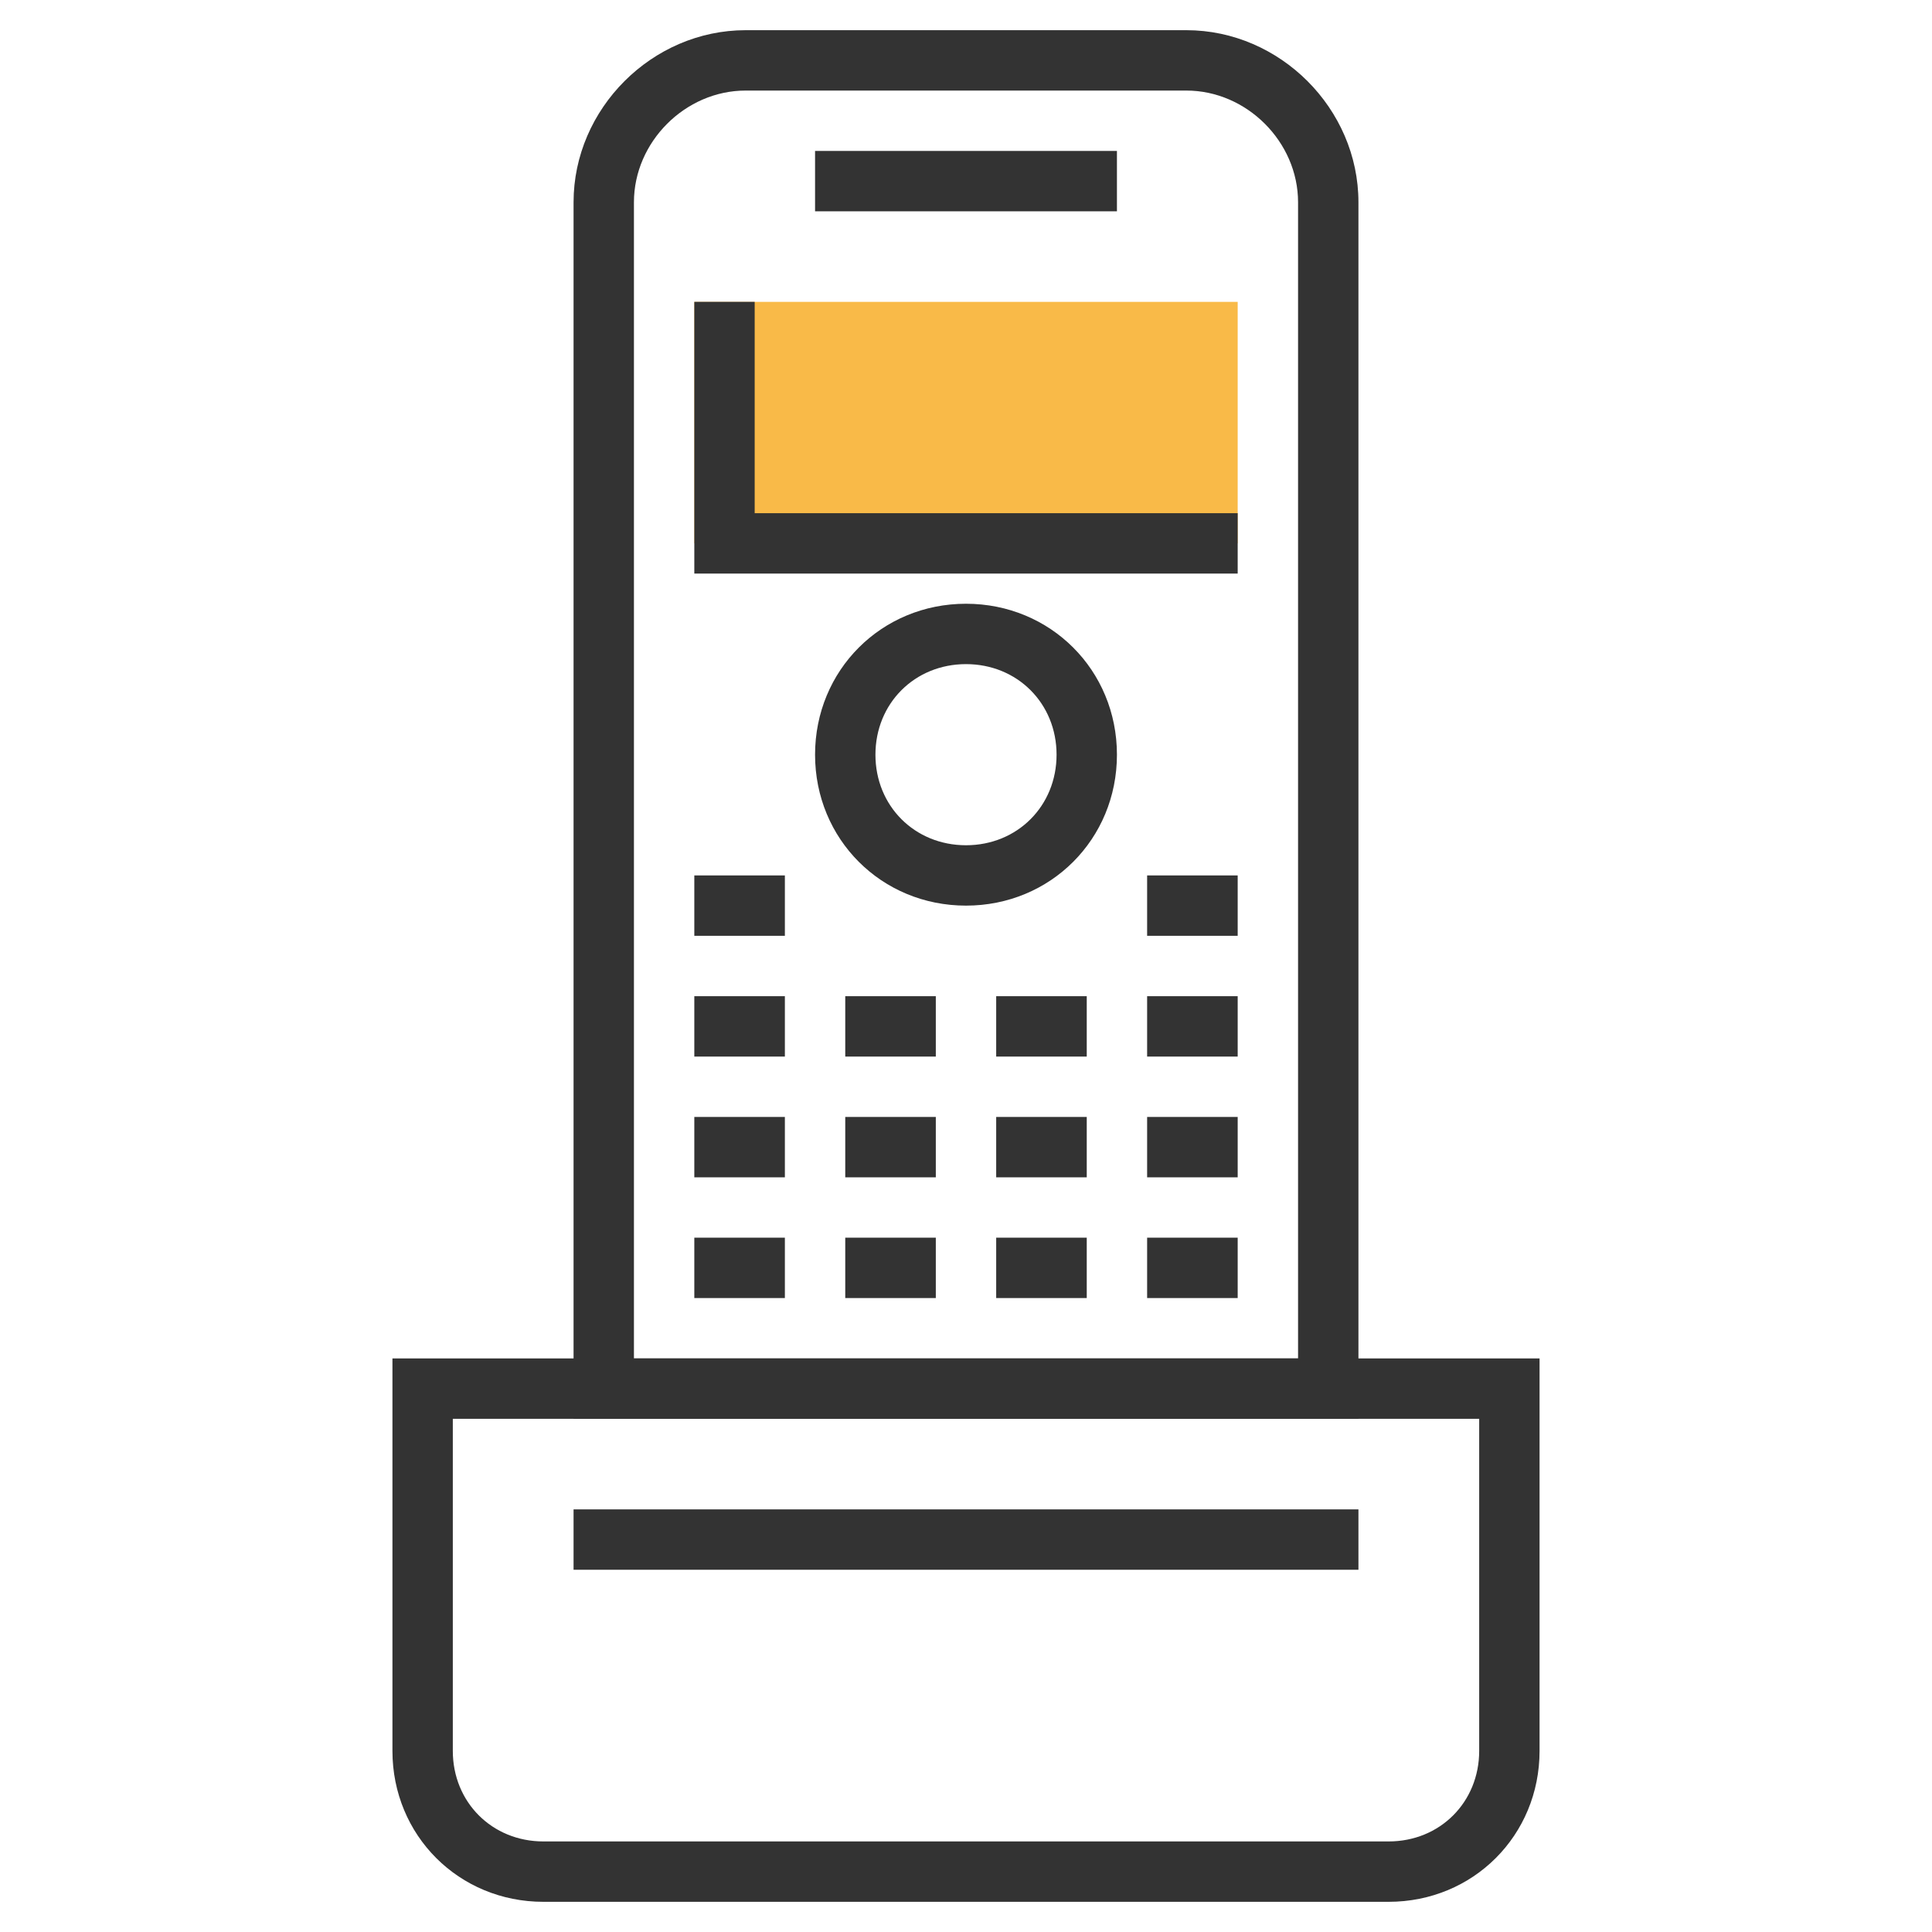 <svg id="Layer_1" xmlns="http://www.w3.org/2000/svg" viewBox="0 0 64 64"><style>.st0{fill:#333}.st1{fill:#f9ba48}</style><path class="st0" d="M46 63H18c-2.8 0-5-2.2-5-5V45h38v13c0 2.8-2.2 5-5 5zM15 47v11c0 1.7 1.3 3 3 3h28c1.7 0 3-1.3 3-3V47H15z"/><path class="st0" d="M45 47H19V6.7C19 3.6 21.6 1 24.7 1h14.6C42.4 1 45 3.6 45 6.7V47zm-24-2h22V6.7c0-2-1.7-3.7-3.7-3.7H24.7c-2 0-3.7 1.7-3.7 3.7V45z"/><path class="st0" d="M27 5h10v2H27z"/><path class="st1" d="M23 10h18v8H23z"/><path class="st0" d="M32 30c-2.8 0-5-2.2-5-5s2.2-5 5-5 5 2.2 5 5-2.2 5-5 5zm0-8c-1.7 0-3 1.3-3 3s1.3 3 3 3 3-1.3 3-3-1.3-3-3-3zM23 33h3v2h-3zM28 33h3v2h-3zM33 33h3v2h-3zM38 33h3v2h-3zM23 37h3v2h-3zM28 37h3v2h-3zM33 37h3v2h-3zM38 37h3v2h-3zM23 41h3v2h-3zM28 41h3v2h-3zM33 41h3v2h-3zM38 41h3v2h-3zM23 29h3v2h-3zM38 29h3v2h-3zM19 50h26v2H19zM41 19H23v-9h2v7h16z"/></svg>